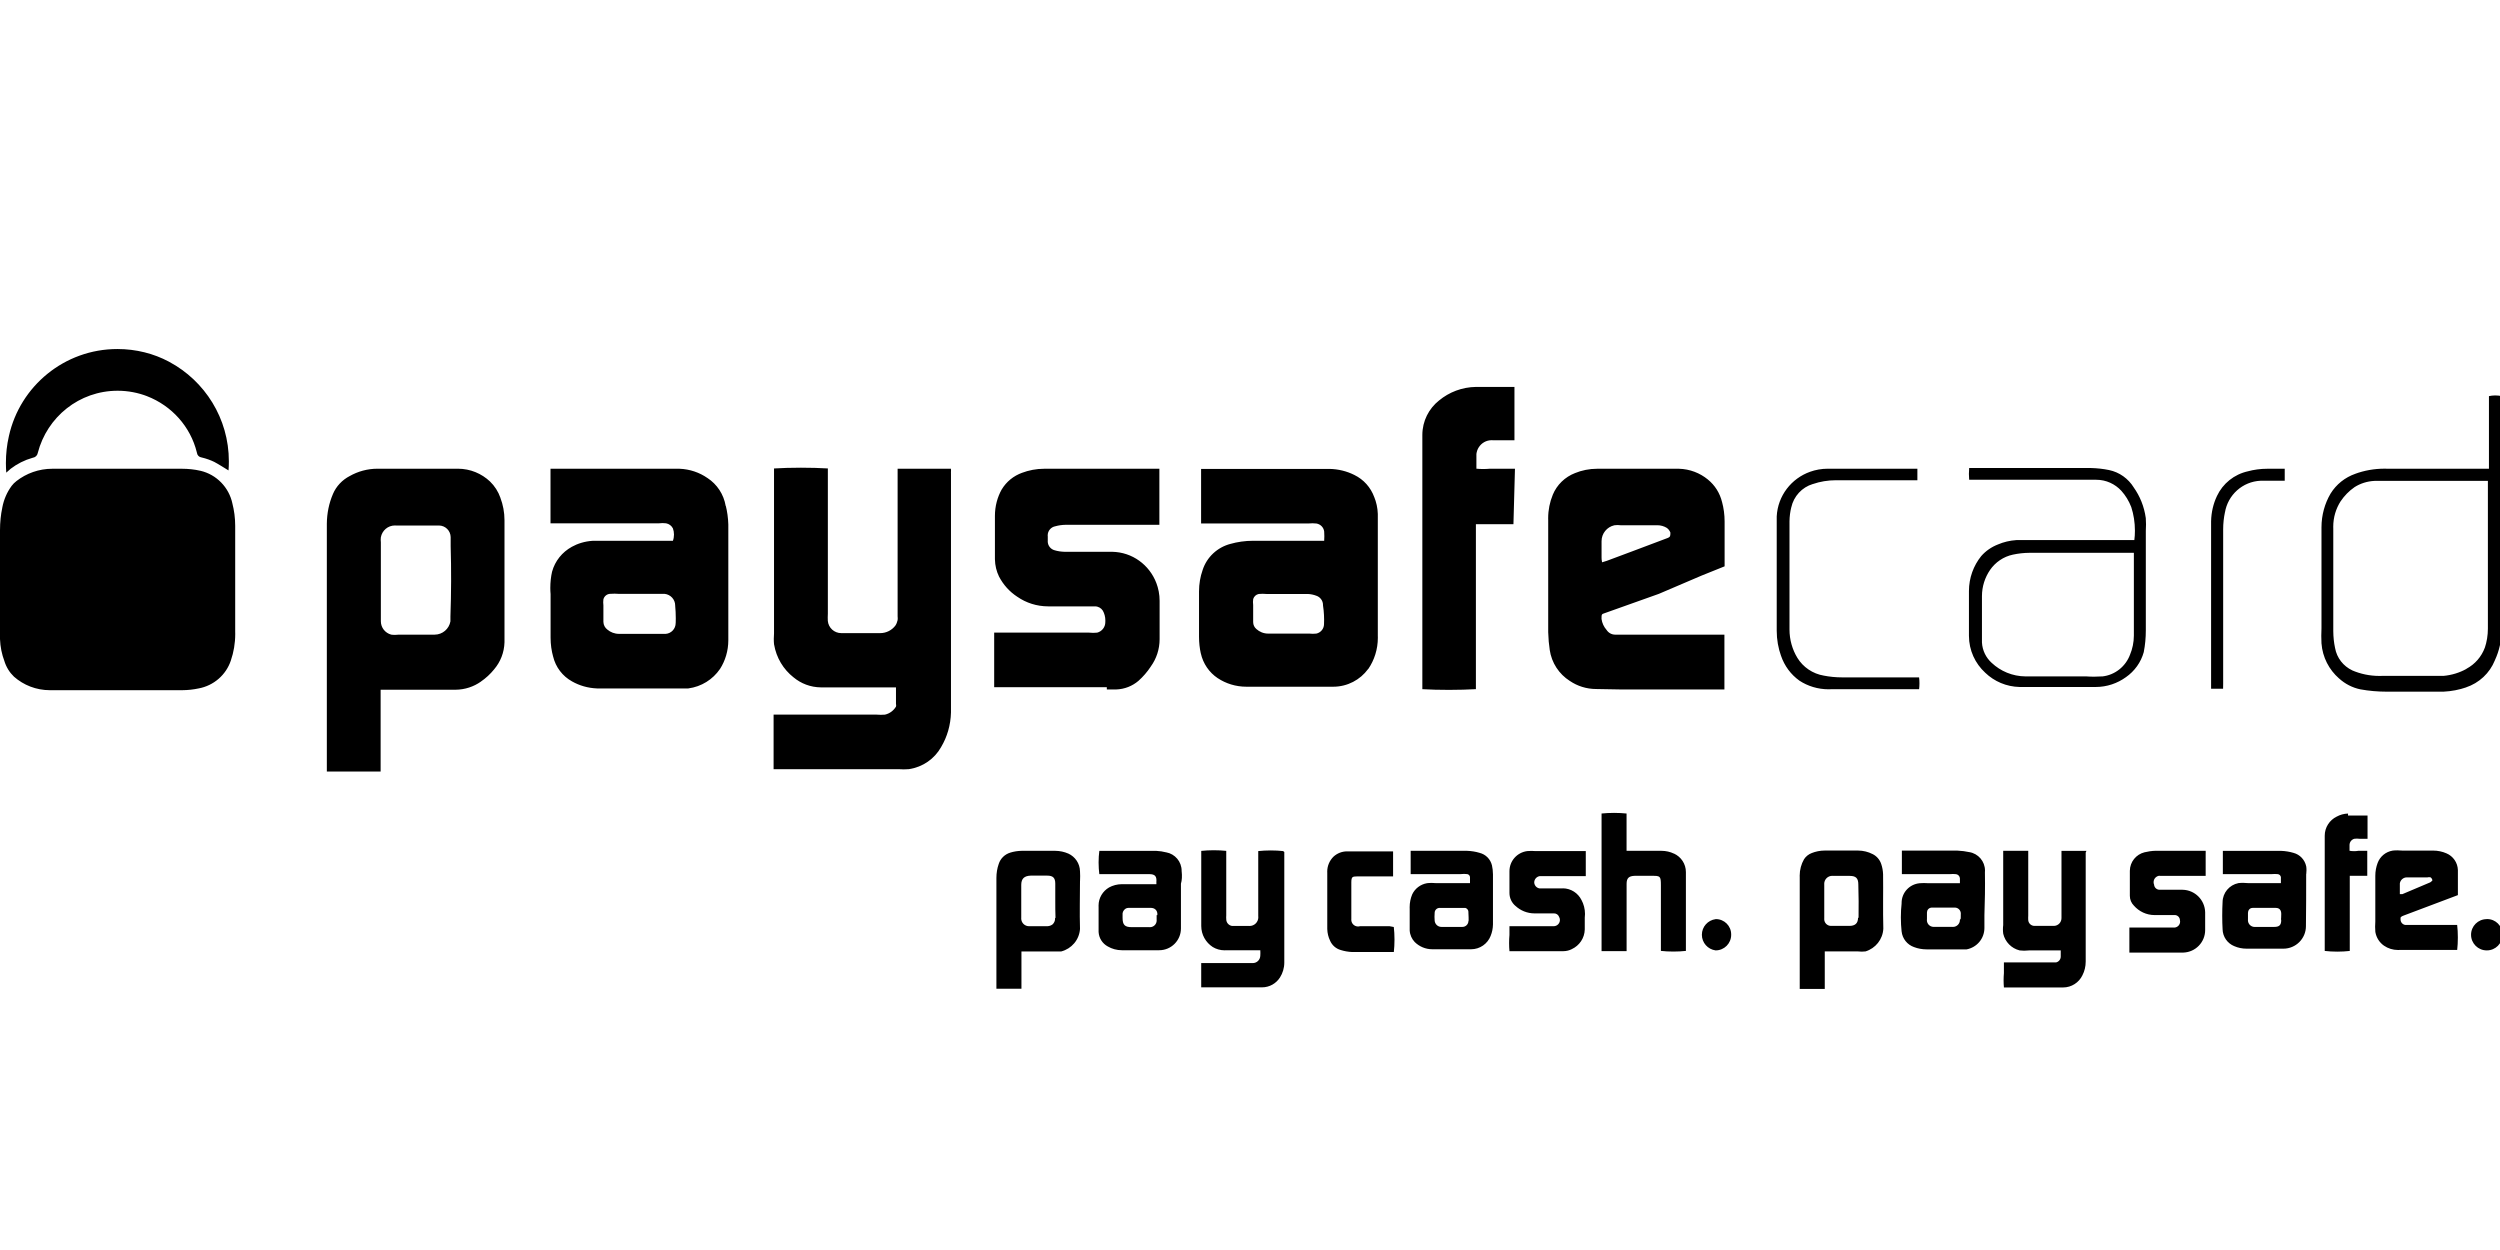 <!-- Generated by IcoMoon.io -->
<svg version="1.1" xmlns="http://www.w3.org/2000/svg" width="64" height="32" viewBox="0 0 64 32">
<path d="M5.951 12.896c-0.088-0.421-0.409-0.748-0.819-0.844l-0.007-0.001c-0.141-0.033-0.303-0.051-0.469-0.051-0.011 0-0.021 0-0.032 0l0.002-0h-3.274c-0.003-0-0.007-0-0.011-0-0.347 0-0.667 0.118-0.921 0.316l0.003-0.002c-0.049 0.037-0.091 0.079-0.127 0.127l-0.001 0.002c-0.115 0.157-0.198 0.345-0.236 0.549l-0.001 0.008c-0.037 0.172-0.058 0.37-0.058 0.572 0 0.010 0 0.021 0 0.031v-0.002c0 0.641 0 1.339 0 2.005 0 0.25 0 0.506 0 0.756 0.008 0.2 0.047 0.388 0.113 0.563l-0.004-0.012c0.048 0.162 0.135 0.301 0.249 0.41l0 0c0.244 0.215 0.567 0.346 0.92 0.346 0.001 0 0.002 0 0.003 0h3.382c0.148-0.001 0.292-0.017 0.43-0.047l-0.014 0.003c0.394-0.071 0.709-0.35 0.831-0.716l0.002-0.008c0.069-0.2 0.11-0.431 0.11-0.672 0-0.018-0-0.037-0.001-0.055l0 0.003q0-1.345 0-2.691c0-0.007 0-0.016 0-0.025 0-0.201-0.026-0.395-0.074-0.581l0.004 0.016zM24.344 12.102c0.001-0.015 0.002-0.033 0.002-0.051s-0.001-0.036-0.002-0.054l0 0.002c-0.186 0-1.281 0-1.365 0v0.122q0 1.832 0 3.658c0.002 0.014 0.003 0.031 0.003 0.048s-0.001 0.034-0.003 0.050l0-0.002c-0.011 0.053-0.031 0.101-0.059 0.142l0.001-0.001c-0.090 0.117-0.23 0.192-0.388 0.192-0.006 0-0.011-0-0.017-0l0.001 0h-0.967c-0.004 0-0.009 0-0.014 0-0.18 0-0.328-0.137-0.344-0.313l-0-0.001c-0.002-0.027-0.002-0.058-0.002-0.090s0.001-0.063 0.003-0.094l-0 0.004q0-1.8 0-3.594c0-0.045 0-0.090 0-0.128-0.206-0.012-0.446-0.019-0.689-0.019s-0.483 0.007-0.722 0.021l0.033-0.002v0.090q0 2.063 0 4.132c-0.004 0.042-0.006 0.091-0.006 0.141s0.002 0.099 0.007 0.147l-0-0.006c0.058 0.345 0.24 0.64 0.497 0.843l0.003 0.002c0.188 0.157 0.432 0.253 0.698 0.256h1.923c0 0.154 0 0.288 0 0.423 0.003 0.011 0.005 0.023 0.005 0.035s-0.002 0.025-0.005 0.036l0-0.001c-0.062 0.102-0.161 0.177-0.279 0.204l-0.003 0.001c-0.033 0.003-0.071 0.004-0.109 0.004s-0.076-0.002-0.114-0.005l0.005 0h-2.633c0 0.141 0 1.32 0 1.397h3.203c0.039 0.003 0.085 0.005 0.131 0.005s0.092-0.002 0.137-0.006l-0.006 0c0.358-0.053 0.656-0.267 0.823-0.564l0.003-0.006c0.151-0.253 0.242-0.557 0.25-0.882l0-0.002q0-2.864 0-5.727c0-0.135 0-0.275 0-0.41zM12.813 12.749c-0.058-0.166-0.15-0.308-0.269-0.423l-0-0c-0.214-0.202-0.504-0.327-0.822-0.327-0.001 0-0.003 0-0.004 0h-2.050c-0 0-0.001 0-0.002 0-0.261 0-0.505 0.069-0.717 0.19l0.007-0.004c-0.196 0.101-0.348 0.263-0.433 0.462l-0.002 0.006c-0.096 0.223-0.152 0.483-0.154 0.755v0.001c0 0.109 0 0.224 0 0.333q0 2.934 0 5.875c0 0.045 0 0.090 0 0.135h1.377v-2.095h1.922c0.24-0.003 0.462-0.079 0.644-0.207l-0.004 0.002c0.133-0.091 0.247-0.197 0.344-0.317l0.002-0.003c0.158-0.186 0.256-0.427 0.263-0.69l0-0.001q0-1.557 0-3.113c0-0.003 0-0.007 0-0.010 0-0.203-0.038-0.398-0.106-0.577l0.004 0.011zM11.531 15.779c0 0.045 0 0.083 0 0.128-0.035 0.194-0.202 0.339-0.404 0.34h-0.916c-0.030 0.004-0.064 0.006-0.099 0.006s-0.069-0.002-0.103-0.007l0.004 0c-0.152-0.041-0.263-0.178-0.263-0.341 0-0.004 0-0.008 0-0.012l-0 0.001c0-0.192 0-0.378 0-0.57s0-0.307 0-0.461q0-0.487 0-0.98c-0.003-0.019-0.004-0.041-0.004-0.064s0.001-0.045 0.004-0.067l-0 0.003c0.031-0.173 0.18-0.303 0.36-0.303 0.013 0 0.026 0.001 0.039 0.002l-0.002-0c0.352 0 0.705 0 1.063 0 0.008-0.001 0.017-0.001 0.026-0.001 0.164 0 0.298 0.132 0.301 0.296v0c0 0.077 0 0.16 0 0.237q0.026 0.884-0.006 1.794zM35.029 17.124c0.153-0.224 0.244-0.501 0.244-0.799 0-0.016-0-0.033-0.001-0.049l0 0.002c0-0.826 0-1.653 0-2.479 0-0.211 0-0.429 0-0.641-0.005-0.156-0.038-0.303-0.093-0.438l0.003 0.009c-0.092-0.253-0.274-0.454-0.507-0.568l-0.006-0.003c-0.187-0.094-0.407-0.151-0.64-0.154h-3.281c0 0.122 0 1.281 0 1.397h2.748c0.031-0.003 0.066-0.005 0.102-0.005s0.072 0.002 0.107 0.006l-0.004-0c0.104 0.017 0.185 0.1 0.198 0.204l0 0.001c0.002 0.035 0.004 0.077 0.004 0.119s-0.001 0.083-0.004 0.124l0-0.006h-1.807c-0.004-0-0.008-0-0.013-0-0.203 0-0.399 0.028-0.585 0.081l0.015-0.004c-0.345 0.087-0.616 0.343-0.722 0.672l-0.002 0.007c-0.057 0.161-0.090 0.347-0.090 0.54 0 0.002 0 0.003 0 0.005v-0c0 0.378 0 0.75 0 1.128-0 0.008-0 0.018-0 0.029 0 0.149 0.016 0.294 0.047 0.433l-0.002-0.013c0.059 0.269 0.216 0.493 0.432 0.638l0.004 0.002c0.206 0.137 0.46 0.218 0.732 0.218 0.004 0 0.008-0 0.012-0h-0.001q1.089 0 2.178 0c0.010 0 0.022 0 0.033 0 0.367 0 0.692-0.178 0.893-0.452l0.002-0.003zM33.895 15.971c0 0.002 0 0.003 0 0.005 0 0.12-0.084 0.22-0.197 0.244l-0.002 0c-0.026 0.003-0.056 0.005-0.087 0.005s-0.061-0.002-0.090-0.005l0.004 0h-1.051c-0.002 0-0.005 0-0.007 0-0.116 0-0.221-0.044-0.301-0.116l0 0c-0.051-0.043-0.083-0.106-0.083-0.178 0-0.003 0-0.006 0-0.009v0c0-0.141 0-0.288 0-0.429-0.003-0.023-0.005-0.050-0.005-0.077s0.002-0.054 0.006-0.080l-0 0.003c0.020-0.065 0.074-0.114 0.14-0.128l0.001-0c0.030-0.003 0.064-0.005 0.099-0.005s0.070 0.002 0.104 0.005l-0.004-0h1.063c0.077 0.004 0.149 0.020 0.216 0.046l-0.005-0.002c0.101 0.033 0.173 0.127 0.173 0.238 0 0.004-0 0.008-0 0.013l0-0.001c0.026 0.16 0.032 0.34 0.026 0.468zM18.578 12.954c-0.051-0.302-0.223-0.556-0.464-0.715l-0.004-0.002c-0.201-0.14-0.448-0.227-0.715-0.237l-0.003-0h-3.299c0 0.16 0 1.313 0 1.397h2.774c0.028-0.004 0.060-0.006 0.093-0.006s0.065 0.002 0.097 0.006l-0.004-0c0.076 0.014 0.138 0.062 0.172 0.127l0.001 0.001c0.018 0.048 0.028 0.103 0.028 0.16s-0.010 0.113-0.029 0.163l0.001-0.003h-1.448c-0.205 0-0.404 0-0.609 0-0.197 0.013-0.378 0.068-0.538 0.157l0.007-0.003c-0.247 0.136-0.429 0.362-0.504 0.633l-0.002 0.007c-0.028 0.124-0.044 0.265-0.044 0.411 0 0.054 0.002 0.107 0.007 0.159l-0-0.007c0 0.365 0 0.737 0 1.102-0 0.006-0 0.013-0 0.020 0 0.171 0.023 0.336 0.067 0.493l-0.003-0.013c0.066 0.278 0.244 0.506 0.482 0.638l0.005 0.003c0.185 0.105 0.404 0.17 0.638 0.179l0.003 0h2.332c0.34-0.045 0.629-0.231 0.811-0.496l0.003-0.004c0.133-0.208 0.212-0.462 0.212-0.734 0-0.008-0-0.016-0-0.024v0.001c0-0.98 0-1.96 0-2.94-0.005-0.17-0.028-0.333-0.067-0.489l0.003 0.015zM17.297 15.945c0 0.002 0 0.005 0 0.007 0 0.145-0.113 0.265-0.255 0.275l-0.001 0h-1.172c-0.006 0-0.013 0-0.020 0-0.115 0-0.22-0.041-0.301-0.11l0.001 0.001c-0.061-0.046-0.1-0.117-0.102-0.198v-0c0-0.141 0-0.282 0-0.423-0.003-0.023-0.005-0.050-0.005-0.077s0.002-0.054 0.005-0.080l-0 0.003c0.021-0.082 0.094-0.141 0.18-0.141 0.002 0 0.004 0 0.006 0h-0c0.031-0.003 0.066-0.004 0.102-0.004s0.072 0.002 0.107 0.005l-0.005-0h1.179c0.152 0.017 0.269 0.144 0.269 0.299 0 0.003-0 0.006-0 0.008v-0c0.009 0.095 0.015 0.206 0.015 0.318 0 0.041-0.001 0.082-0.002 0.123l0-0.006zM41.48 17.65h2.665v-1.403h-2.787c-0.003 0-0.006 0-0.009 0-0.093 0-0.174-0.048-0.221-0.121l-0.001-0.001c-0.067-0.076-0.113-0.173-0.128-0.279l-0-0.003c0-0.115 0-0.122 0.083-0.147l1.384-0.493 1.095-0.468 0.589-0.237v-0.115c0-0.333 0-0.641 0-1.006 0-0.008 0-0.017 0-0.026 0-0.175-0.023-0.345-0.067-0.506l0.003 0.013c-0.057-0.237-0.186-0.437-0.363-0.581l-0.002-0.002c-0.201-0.165-0.46-0.268-0.742-0.275l-0.002-0h-2.088c-0.203 0-0.397 0.040-0.574 0.113l0.010-0.004c-0.264 0.102-0.469 0.303-0.574 0.557l-0.002 0.007c-0.073 0.176-0.116 0.38-0.116 0.595 0 0.016 0 0.032 0.001 0.048l-0-0.002c0 0.955 0 1.922 0 2.87 0.004 0.162 0.018 0.317 0.041 0.469l-0.003-0.020c0.049 0.339 0.242 0.625 0.514 0.798l0.005 0.003c0.189 0.128 0.422 0.205 0.673 0.205h0zM41 14.267c0-0.135 0-0.269 0-0.397-0-0.005-0-0.010-0-0.016 0-0.198 0.139-0.364 0.324-0.406l0.003-0.001c0.025-0.004 0.054-0.006 0.083-0.006s0.058 0.002 0.086 0.006l-0.003-0h0.903c0.009-0.001 0.020-0.001 0.031-0.001 0.088 0 0.17 0.024 0.24 0.066l-0.002-0.001c0.044 0.029 0.077 0.071 0.096 0.12l0.001 0.002c0 0.077 0 0.109-0.058 0.135l-0.884 0.333-0.685 0.256-0.122 0.038c-0.013-0.064-0.013-0.096-0.013-0.128zM28.335 17.65h0.243c0.216-0.008 0.412-0.089 0.565-0.219l-0.001 0.001c0.121-0.108 0.227-0.23 0.316-0.365l0.004-0.007c0.14-0.194 0.224-0.436 0.224-0.698 0-0.007-0-0.014-0-0.020v0.001c0-0.32 0-0.641 0-0.955 0-0.002 0-0.004 0-0.007 0-0.163-0.031-0.32-0.086-0.463l0.003 0.009c-0.177-0.466-0.616-0.793-1.133-0.801h-0.001c-0.404 0-0.807 0-1.211 0-0.092-0.002-0.18-0.015-0.263-0.040l0.007 0.002c-0.104-0.026-0.18-0.119-0.18-0.23 0-0.007 0-0.014 0.001-0.021l-0 0.001c0-0.032 0-0.070 0-0.102-0.001-0.009-0.002-0.019-0.002-0.030 0-0.116 0.083-0.212 0.193-0.233l0.001-0c0.080-0.023 0.173-0.037 0.268-0.038h2.397v-1.435h-2.934c-0.003-0-0.007-0-0.012-0-0.203 0-0.397 0.038-0.576 0.106l0.011-0.004c-0.224 0.080-0.406 0.231-0.523 0.425l-0.003 0.004c-0.109 0.195-0.173 0.427-0.173 0.675 0 0.006 0 0.012 0 0.018v-0.001c0 0.365 0 0.73 0 1.095 0.003 0.159 0.040 0.308 0.105 0.442l-0.003-0.006c0.112 0.217 0.273 0.394 0.469 0.522l0.005 0.003c0.221 0.153 0.494 0.244 0.788 0.244 0.009 0 0.018-0 0.027-0l-0.001 0h1.16c0.004-0 0.008-0 0.012-0 0.083 0 0.157 0.043 0.199 0.108l0.001 0.001c0.041 0.073 0.065 0.16 0.065 0.252 0 0.013-0 0.025-0.001 0.038l0-0.002c0 0.002 0 0.005 0 0.008 0 0.129-0.089 0.238-0.21 0.268l-0.002 0c-0.031 0.003-0.066 0.005-0.102 0.005s-0.072-0.002-0.107-0.006l0.004 0h-2.428v1.397h2.883zM38.783 11.999h-0.641c-0.052 0.005-0.112 0.008-0.173 0.008s-0.121-0.003-0.181-0.009l0.008 0.001c0-0.128 0-0.256 0-0.378 0.008-0.062 0.028-0.119 0.059-0.168l-0.001 0.002c0.070-0.113 0.193-0.186 0.333-0.186 0.007 0 0.014 0 0.020 0.001l-0.001-0h0.564v-1.365h-0.98c-0.362 0.004-0.692 0.134-0.951 0.348l0.002-0.002c-0.262 0.208-0.429 0.527-0.429 0.885 0 0.004 0 0.008 0 0.012v-0.001c0 2.133 0 4.26 0 6.406 0 0 0 0.064 0 0.090 0.205 0.012 0.444 0.018 0.685 0.018s0.481-0.007 0.719-0.020l-0.033 0.001v-3.293q0-0.404 0-0.807c0-0.038 0-0.070 0-0.122h0.641c0.109 0 0.211 0 0.32 0zM0.275 11.999c0.162-0.124 0.352-0.221 0.558-0.279l0.012-0.003c0.063-0.010 0.111-0.059 0.122-0.121l0-0.001c0.238-0.922 1.063-1.592 2.044-1.592 0.269 0 0.527 0.051 0.764 0.143l-0.014-0.005c0.638 0.247 1.115 0.781 1.278 1.44l0.003 0.014c0.008 0.060 0.055 0.107 0.115 0.115l0.001 0c0.124 0.029 0.233 0.069 0.336 0.119l-0.009-0.004c0.122 0.064 0.237 0.141 0.365 0.218 0.006-0.069 0.009-0.15 0.009-0.232 0-1.102-0.617-2.060-1.525-2.547l-0.015-0.008c-0.381-0.203-0.833-0.321-1.313-0.321-1.358 0-2.494 0.952-2.777 2.224l-0.004 0.019c-0.047 0.203-0.074 0.437-0.074 0.676 0 0.087 0.004 0.172 0.010 0.257l-0.001-0.011zM63.87 16.9c0.109-0.234 0.173-0.508 0.173-0.797 0-0.010-0-0.020-0-0.031l0 0.002q0-2.921 0-5.843s0-0.058 0-0.090c-0.049-0.011-0.105-0.018-0.163-0.018s-0.114 0.007-0.168 0.019l0.005-0.001v1.858h-2.614c-0.018-0.001-0.038-0.001-0.059-0.001-0.266 0-0.521 0.047-0.757 0.134l0.015-0.005c-0.272 0.094-0.494 0.274-0.638 0.507l-0.003 0.005c-0.145 0.247-0.231 0.544-0.231 0.861 0 0.008 0 0.016 0 0.024v-0.001c0 0.846 0 1.698 0 2.562-0.003 0.057-0.005 0.125-0.005 0.192s0.002 0.135 0.005 0.202l-0-0.009c0.027 0.359 0.195 0.675 0.447 0.896l0.002 0.001c0.151 0.138 0.34 0.238 0.55 0.281l0.008 0.001c0.201 0.037 0.432 0.058 0.668 0.058 0.011 0 0.021-0 0.032-0h-0.002c0.474 0 0.948 0 1.416 0 0.209-0.010 0.406-0.049 0.591-0.113l-0.015 0.004c0.341-0.113 0.609-0.367 0.74-0.69l0.003-0.008zM63.14 17.124c-0.172 0.096-0.375 0.16-0.59 0.179l-0.006 0h-0.41c-0.391 0-0.775 0-1.166 0-0.016 0.001-0.035 0.001-0.054 0.001-0.251 0-0.49-0.052-0.706-0.146l0.011 0.004c-0.23-0.108-0.396-0.319-0.441-0.572l-0.001-0.005c-0.028-0.129-0.044-0.277-0.045-0.429v-0.001q0-1.313 0-2.627c-0.001-0.013-0.001-0.029-0.001-0.044 0-0.24 0.069-0.464 0.19-0.653l-0.003 0.005c0.097-0.145 0.216-0.266 0.354-0.362l0.004-0.003c0.146-0.093 0.321-0.151 0.51-0.16l0.002-0c0.186 0 0.372 0 0.557 0h2.345v0.128q0 1.826 0 3.645c0 0.002 0 0.005 0 0.008 0 0.173-0.028 0.34-0.080 0.496l0.003-0.011c-0.087 0.237-0.255 0.427-0.469 0.542l-0.005 0.003zM54.882 16.682c0.033-0.164 0.051-0.353 0.051-0.546 0-0.008-0-0.017-0-0.025v0.001c0-0.839 0-1.678 0-2.524 0.003-0.049 0.005-0.106 0.005-0.163s-0.002-0.114-0.006-0.171l0 0.008c-0.041-0.296-0.15-0.561-0.311-0.787l0.004 0.005c-0.141-0.228-0.368-0.392-0.634-0.447l-0.006-0.001c-0.139-0.029-0.3-0.047-0.464-0.051l-0.003-0h-3.107c-0.004 0.045-0.007 0.098-0.007 0.151s0.003 0.105 0.007 0.157l-0.001-0.007h2.172c0.359 0 0.724 0 1.083 0 0.253 0 0.481 0.109 0.64 0.281l0.001 0.001c0.107 0.119 0.194 0.26 0.253 0.414l0.003 0.009c0.058 0.179 0.092 0.384 0.092 0.598 0 0.085-0.005 0.169-0.016 0.251l0.001-0.010h-3.017c-0.171 0.011-0.33 0.050-0.477 0.113l0.010-0.004c-0.173 0.066-0.32 0.169-0.435 0.3l-0.001 0.001c-0.196 0.243-0.314 0.556-0.314 0.896 0 0 0 0.001 0 0.001v-0c0 0.378 0 0.756 0 1.134-0 0.003-0 0.006-0 0.009 0 0.374 0.16 0.71 0.416 0.945l0.001 0.001c0.23 0.221 0.54 0.358 0.883 0.365l0.001 0c0.641 0 1.281 0 1.922 0 0.006 0 0.013 0 0.019 0 0.291 0 0.56-0.094 0.779-0.253l-0.004 0.003c0.223-0.155 0.386-0.381 0.459-0.645l0.002-0.008zM53.813 17.316c-0.061 0.004-0.133 0.007-0.205 0.007s-0.144-0.003-0.215-0.008l0.010 0.001h-1.55c-0.335-0.003-0.639-0.134-0.866-0.347l0.001 0.001c-0.145-0.131-0.239-0.316-0.25-0.523l-0-0.002c0-0.147 0-0.295 0-0.442 0-0.243 0-0.493 0-0.737 0-0.001 0-0.003 0-0.004 0-0.249 0.077-0.481 0.208-0.672l-0.003 0.004c0.138-0.201 0.347-0.345 0.59-0.396l0.006-0.001c0.125-0.027 0.268-0.044 0.416-0.045h2.672c0 0.051 0 0.083 0 0.122q0 0.999 0 1.999c-0.001 0.173-0.036 0.338-0.099 0.489l0.003-0.008c-0.112 0.306-0.385 0.527-0.714 0.563l-0.004 0zM53.415 21.782h-0.641v0.122c0 0.532 0 1.063 0 1.595 0 0.002 0 0.004 0 0.006 0 0.107-0.085 0.195-0.192 0.198h-0.494c-0.002 0-0.004 0-0.006 0-0.088 0-0.16-0.072-0.16-0.16 0-0 0-0 0-0v0c-0.001-0.015-0.001-0.033-0.001-0.051s0.001-0.036 0.002-0.054l-0 0.002q0-0.775 0-1.544v-0.115h-0.641v0.128c0 0.589 0 1.185 0 1.775-0.005 0.033-0.007 0.070-0.007 0.109s0.003 0.076 0.008 0.113l-0.001-0.004c0.049 0.212 0.212 0.377 0.419 0.428l0.004 0.001c0.035 0.004 0.075 0.007 0.115 0.007s0.081-0.003 0.12-0.007l-0.005 0h0.82c0 0.058 0 0.102 0 0.154 0 0.001 0 0.002 0 0.003 0 0.074-0.052 0.135-0.121 0.15l-0.001 0h-1.333c0 0.032 0 0.077 0 0.128v0.070s0 0.051 0 0.077c-0.005 0.055-0.008 0.118-0.008 0.183s0.003 0.128 0.009 0.191l-0.001-0.008c0.506 0 1.012 0 1.512 0 0.001 0 0.002 0 0.002 0 0.218 0 0.407-0.127 0.496-0.311l0.001-0.003c0.053-0.102 0.083-0.222 0.083-0.35 0-0.001 0-0.002 0-0.003v0q0-1.39 0-2.787c0.005-0.010 0.012-0.025 0.018-0.040l0.002-0.005zM32.851 21.788c-0.096-0.011-0.207-0.017-0.32-0.017s-0.224 0.006-0.334 0.018l0.014-0.001c0 0.038 0 0.077 0 0.109 0 0.519 0 1.038 0 1.557 0.001 0.008 0.002 0.017 0.002 0.027 0 0.124-0.1 0.224-0.224 0.224-0.007 0-0.015-0-0.022-0.001l0.001 0h-0.429c-0.084-0.013-0.147-0.085-0.147-0.171 0-0.001 0-0.001 0-0.002v0c-0.001-0.014-0.002-0.031-0.002-0.048s0.001-0.034 0.002-0.050l-0 0.002q0-0.775 0-1.544v-0.109c-0.096-0.010-0.207-0.016-0.32-0.016s-0.224 0.006-0.334 0.018l0.014-0.001c0 0.641 0 1.281 0 1.922 0 0.225 0.117 0.423 0.292 0.537l0.003 0.002c0.087 0.053 0.191 0.084 0.303 0.084 0.010 0 0.021-0 0.031-0.001l-0.001 0h0.884c0.002 0.022 0.002 0.048 0.002 0.074s-0.001 0.052-0.003 0.077l0-0.003c-0.007 0.101-0.090 0.18-0.192 0.18-0.002 0-0.005-0-0.007-0h-1.313s0 0.051 0 0.070c0 0.179 0 0.365 0 0.551h0.038c0.506 0 1.012 0 1.512 0 0.002 0 0.004 0 0.006 0 0.194 0 0.364-0.101 0.461-0.254l0.001-0.002c0.068-0.107 0.109-0.238 0.109-0.378 0-0.004-0-0.009-0-0.013v0.001q0-1.409 0-2.819c-0.007-0.006-0.015-0.012-0.024-0.018l-0.002-0.001zM48.207 22.384c-0.003-0.093-0.019-0.18-0.047-0.263l0.002 0.006c-0.036-0.116-0.117-0.21-0.222-0.262l-0.003-0.001c-0.108-0.056-0.236-0.089-0.371-0.090h-0.846c-0.002 0-0.004-0-0.005-0-0.12 0-0.235 0.024-0.34 0.066l0.006-0.002c-0.083 0.031-0.152 0.087-0.198 0.159l-0.001 0.002c-0.069 0.12-0.11 0.265-0.11 0.418 0 0.013 0 0.026 0.001 0.038l-0-0.002q0 1.384 0 2.768s0 0.058 0 0.096h0.641v-0.961h0.846c0.030 0.004 0.064 0.006 0.099 0.006s0.069-0.002 0.103-0.006l-0.004 0c0.256-0.079 0.441-0.308 0.455-0.581l0-0.001c-0.013-0.48 0-0.935-0.006-1.39zM47.566 23.492c0 0.147-0.077 0.211-0.224 0.211h-0.474c-0.093-0.003-0.168-0.079-0.168-0.173 0-0.007 0-0.014 0.001-0.020l-0 0.001c0-0.147 0-0.301 0-0.448v0c0-0.141 0-0.282 0-0.416-0.001-0.006-0.001-0.014-0.001-0.021 0-0.113 0.092-0.205 0.205-0.205 0.009 0 0.019 0.001 0.028 0.002l-0.001-0h0.423c0.154 0 0.218 0.058 0.218 0.218q0.013 0.429 0.006 0.858zM27.649 22.55c0.002-0.036 0.003-0.079 0.003-0.122s-0.001-0.085-0.004-0.128l0 0.006c-0.003-0.202-0.125-0.375-0.298-0.454l-0.003-0.001c-0.098-0.043-0.212-0.069-0.333-0.070h-0.859c-0.104 0.002-0.202 0.018-0.296 0.047l0.008-0.002c-0.144 0.042-0.256 0.152-0.3 0.292l-0.001 0.003c-0.037 0.105-0.058 0.227-0.058 0.353 0 0.002 0 0.004 0 0.006v-0q0 1.358 0 2.723c0 0.032 0 0.070 0 0.109h0.641v-0.955h1.019c0.265-0.069 0.461-0.298 0.48-0.575l0-0.002c-0.013-0.423 0-0.826 0-1.23zM27.009 23.498c0.001 0.006 0.001 0.013 0.001 0.020 0 0.058-0.025 0.11-0.065 0.147l-0 0c-0.034 0.025-0.076 0.042-0.121 0.045l-0.001 0h-0.461c-0.006 0.001-0.013 0.001-0.020 0.001-0.11 0-0.199-0.089-0.199-0.199 0-0.007 0-0.014 0.001-0.021l-0 0.001q0-0.423 0-0.839c0-0.16 0.077-0.231 0.243-0.237h0.423c0.147 0 0.205 0.058 0.205 0.205s0 0.295 0 0.442 0 0.288 0.006 0.436zM38.194 22.153c-0.038-0.159-0.161-0.282-0.317-0.32l-0.003-0.001c-0.095-0.029-0.205-0.047-0.318-0.051l-0.002-0h-1.441v0.596h1.281c0.026-0.003 0.056-0.005 0.087-0.005s0.061 0.002 0.090 0.006l-0.004-0c0.037 0.009 0.065 0.042 0.065 0.081 0 0.003-0 0.006-0 0.009l0-0c0 0.045 0 0.090 0 0.141h-0.852c-0.037-0.004-0.081-0.006-0.125-0.006s-0.087 0.002-0.13 0.007l0.005-0c-0.169 0.030-0.307 0.138-0.377 0.285l-0.001 0.003c-0.041 0.097-0.065 0.21-0.065 0.329 0 0.013 0 0.026 0.001 0.038l-0-0.002c0 0.186 0 0.372 0 0.557 0.007 0.115 0.055 0.218 0.128 0.295l-0-0c0.116 0.115 0.275 0.186 0.451 0.186 0.004 0 0.007-0 0.011-0h-0.001c0.32 0 0.641 0 0.967 0 0.005 0 0.010 0 0.016 0 0.228 0 0.423-0.142 0.501-0.343l0.001-0.004c0.035-0.085 0.056-0.184 0.058-0.288v-0.001c0-0.436 0-0.871 0-1.281-0.001-0.082-0.010-0.162-0.027-0.238l0.001 0.007zM37.592 23.575c0 0.085-0.069 0.154-0.154 0.154h-0.538c-0 0-0 0-0 0-0.093 0-0.169-0.074-0.173-0.166v-0c-0.003-0.028-0.004-0.060-0.004-0.093s0.002-0.065 0.004-0.097l-0 0.004c-0-0.002-0-0.005-0-0.007 0-0.071 0.057-0.128 0.128-0.128 0.005 0 0.009 0 0.014 0.001l-0.001-0h0.647c0.045 0.014 0.077 0.055 0.077 0.104 0 0.004-0 0.008-0.001 0.012l0-0c0.006 0.083 0.006 0.173 0.006 0.211zM59.040 22.377c0.004-0.030 0.006-0.064 0.006-0.099s-0.002-0.069-0.007-0.103l0 0.004c-0.035-0.169-0.161-0.302-0.324-0.345l-0.003-0.001c-0.095-0.028-0.204-0.047-0.318-0.051l-0.003-0h-1.486v0.596h1.243c0.025-0.002 0.054-0.004 0.083-0.004s0.058 0.001 0.087 0.004l-0.004-0c0.040 0.006 0.071 0.037 0.077 0.076l0 0c0 0.045 0 0.096 0 0.154h-0.839c-0.037-0.004-0.081-0.007-0.125-0.007s-0.087 0.002-0.13 0.007l0.005-0c-0.23 0.046-0.402 0.246-0.404 0.487v0c-0.006 0.103-0.009 0.224-0.009 0.346s0.003 0.243 0.010 0.363l-0.001-0.017c0.004 0.197 0.126 0.364 0.298 0.434l0.003 0.001c0.093 0.041 0.2 0.064 0.314 0.064 0 0 0 0 0 0h0.935c0.002 0 0.004 0 0.007 0 0.318 0 0.577-0.258 0.577-0.577 0-0.005-0-0.009-0-0.014v0.001c0.006-0.397 0.006-0.858 0.006-1.32zM58.399 23.556c0 0.128-0.051 0.173-0.179 0.173h-0.48c-0.006 0.001-0.013 0.001-0.020 0.001-0.096 0-0.173-0.077-0.173-0.173 0-0.007 0-0.014 0.001-0.021l-0 0.001c0-0.058 0-0.109 0-0.167s0.038-0.128 0.122-0.128h0.589c0.096 0 0.141 0.058 0.141 0.154s-0.006 0.135-0.006 0.135zM42.851 21.852c-0.093-0.045-0.203-0.071-0.319-0.071-0.005 0-0.010 0-0.015 0h-0.877v-0.955c-0.096-0.010-0.208-0.016-0.32-0.016s-0.224 0.006-0.334 0.017l0.014-0.001v3.523h0.641v-0.115q0-0.807 0-1.608c0-0.147 0.058-0.199 0.205-0.205h0.436c0.218 0 0.237 0 0.237 0.243q0 0.782 0 1.57v0.109c0.096 0.011 0.207 0.017 0.32 0.017s0.224-0.006 0.334-0.018l-0.014 0.001s0-0.032 0-0.051c0-0.641 0-1.281 0-1.954 0-0.004 0-0.008 0-0.013 0-0.21-0.125-0.391-0.304-0.473l-0.003-0.001zM50.814 22.326c0.001-0.011 0.002-0.025 0.002-0.038 0-0.239-0.174-0.437-0.402-0.474l-0.003-0c-0.088-0.020-0.191-0.033-0.297-0.038l-0.004-0h-1.422v0.602h1.224c0.025-0.003 0.054-0.004 0.083-0.004s0.058 0.002 0.087 0.005l-0.004-0c0.053 0.009 0.094 0.054 0.096 0.109v0c0 0.038 0 0.077 0 0.122h-0.814c-0.033-0.003-0.071-0.004-0.109-0.004s-0.076 0.002-0.114 0.005l0.005-0c-0.26 0.024-0.461 0.24-0.461 0.504 0 0.005 0 0.010 0 0.016l-0-0.001c-0.012 0.107-0.019 0.23-0.019 0.356s0.007 0.249 0.020 0.371l-0.001-0.015c0.019 0.189 0.146 0.343 0.317 0.403l0.003 0.001c0.096 0.037 0.206 0.058 0.322 0.058 0.002 0 0.003 0 0.005 0h1.018c0.26-0.050 0.453-0.274 0.455-0.544v-0c0-0.109 0-0.224 0-0.333 0.013-0.346 0.019-0.718 0.013-1.095zM50.174 23.543c0 0.002 0 0.005 0 0.007 0 0.099-0.080 0.179-0.179 0.179-0.007 0-0.014-0-0.020-0.001l0.001 0h-0.48c-0.094-0.003-0.168-0.079-0.168-0.173 0-0.009 0.001-0.018 0.002-0.027l-0 0.001c0-0.058 0-0.109 0-0.167s0.038-0.122 0.122-0.128h0.583c0.002-0 0.005-0 0.008-0 0.085 0 0.154 0.069 0.154 0.154 0 0.007-0 0.014-0.001 0.020l0-0.001c0 0.051 0 0.122-0.006 0.122zM30.25 22.307c0-0.004 0-0.009 0-0.014 0-0.236-0.17-0.432-0.394-0.473l-0.003-0c-0.075-0.020-0.163-0.033-0.253-0.038l-0.003-0h-1.454c-0.012 0.089-0.019 0.193-0.019 0.298s0.007 0.208 0.020 0.31l-0.001-0.012h1.281c0.147 0 0.192 0.058 0.179 0.205 0 0.008 0.001 0.017 0.001 0.026s-0 0.018-0.001 0.027l0-0.001h-0.871c-0.003-0-0.007-0-0.010-0-0.121 0-0.234 0.031-0.333 0.085l0.004-0.002c-0.163 0.095-0.27 0.268-0.27 0.467 0 0.012 0 0.023 0.001 0.035l-0-0.002c0 0.218 0 0.442 0 0.641 0.009 0.161 0.102 0.298 0.235 0.37l0.002 0.001c0.103 0.060 0.227 0.096 0.359 0.096h0c0.32 0 0.641 0 0.955 0 0 0 0 0 0 0 0.308 0 0.557-0.25 0.557-0.557 0-0.007-0-0.013-0-0.020l0 0.001c0-0.378 0-0.75 0-1.128 0.026-0.083 0.032-0.199 0.019-0.314zM29.61 23.428c0 0.038 0 0.077 0 0.115 0.001 0.006 0.001 0.013 0.001 0.020 0 0.096-0.077 0.173-0.173 0.173-0.005 0-0.010-0-0.015-0.001l0.001 0h-0.455c-0.173 0-0.231-0.058-0.231-0.237 0-0.038 0-0.077 0-0.115s0.051-0.141 0.147-0.141h0.583c0.083 0 0.173 0.058 0.16 0.186zM61.545 23.434l1.377-0.519c0-0.218 0-0.429 0-0.641-0.006-0.193-0.124-0.357-0.292-0.428l-0.003-0.001c-0.101-0.045-0.218-0.070-0.342-0.070-0.001 0-0.003 0-0.004 0h-0.781c-0.037-0.004-0.081-0.006-0.125-0.006s-0.087 0.002-0.13 0.007l0.005-0c-0.179 0.030-0.323 0.153-0.383 0.317l-0.001 0.003c-0.036 0.096-0.058 0.206-0.058 0.322 0 0.002 0 0.003 0 0.005v-0c0 0.391 0 0.775 0 1.166-0.004 0.040-0.005 0.087-0.005 0.135s0.002 0.094 0.006 0.141l-0-0.006c0.025 0.147 0.107 0.271 0.222 0.351l0.002 0.001c0.1 0.069 0.224 0.109 0.358 0.109 0.009 0 0.018-0 0.028-0.001l-0.001 0h1.486c0.011-0.096 0.017-0.207 0.017-0.32s-0.006-0.224-0.019-0.334l0.001 0.013h-1.333c-0.066-0.012-0.116-0.070-0.116-0.139 0-0.003 0-0.006 0-0.009l-0 0c-0.006-0.051 0.006-0.064 0.090-0.096zM61.436 22.89c0-0.102 0-0.192 0-0.275 0.013-0.087 0.088-0.154 0.178-0.154 0.001 0 0.001 0 0.002 0h0.525c0.012-0.004 0.027-0.006 0.042-0.006s0.029 0.002 0.043 0.006l-0.001-0c0.024 0.019 0.040 0.046 0.045 0.076l0 0.001s-0.032 0.038-0.058 0.051l-0.711 0.301zM40.007 22.743h-0.596c-0.075-0.012-0.132-0.076-0.135-0.154v-0c0.002-0.081 0.062-0.148 0.14-0.16l0.001-0h1.179v-0.641h-1.281c-0.033-0.003-0.071-0.005-0.109-0.005s-0.076 0.002-0.114 0.005l0.005-0c-0.258 0.033-0.455 0.251-0.455 0.515 0 0.006 0 0.012 0 0.018l-0-0.001c0 0.179 0 0.359 0 0.538 0 0 0 0.001 0 0.001 0 0.133 0.059 0.252 0.153 0.332l0.001 0c0.128 0.119 0.3 0.192 0.489 0.192 0.006 0 0.012-0 0.018-0l-0.001 0h0.474c0.003-0 0.006-0 0.010-0 0.056 0 0.104 0.034 0.124 0.083l0 0.001c0.015 0.024 0.024 0.053 0.024 0.084 0 0.088-0.072 0.16-0.16 0.16-0.006 0-0.012-0-0.018-0.001l0.001 0h-1.115c0 0.032 0 0.077 0 0.128v0.096c-0.006 0.062-0.009 0.135-0.009 0.208s0.003 0.146 0.010 0.217l-0.001-0.009h1.384c0.077-0.001 0.15-0.020 0.214-0.053l-0.003 0.001c0.195-0.090 0.328-0.282 0.333-0.505v-0.001c0-0.102 0-0.205 0-0.301 0.004-0.028 0.006-0.060 0.006-0.093 0-0.13-0.033-0.253-0.091-0.36l0.002 0.004c-0.089-0.179-0.271-0.3-0.48-0.301h-0zM55.286 22.422h1.179c0-0.070 0-0.135 0-0.199s0-0.237 0-0.359c0.001-0.012 0.001-0.027 0.001-0.042s-0-0.029-0.001-0.044l0 0.002h-1.281c-0.101 0.003-0.198 0.017-0.291 0.040l0.009-0.002c-0.217 0.053-0.375 0.245-0.378 0.474v0c0 0.205 0 0.404 0 0.641 0 0.097 0.039 0.186 0.103 0.25l-0-0c0.13 0.149 0.32 0.243 0.533 0.243 0.002 0 0.004 0 0.006-0h0.493c0.004-0 0.008-0.001 0.013-0.001 0.072 0 0.131 0.057 0.134 0.128v0c0.003 0.012 0.005 0.025 0.005 0.039 0 0.085-0.069 0.154-0.154 0.154-0.006 0-0.013-0-0.019-0.001l0.001 0h-1.127v0.641h0.038c0.448 0 0.897 0 1.345 0 0.31-0.011 0.557-0.265 0.557-0.576 0-0.005-0-0.009-0-0.014v0.001c0-0.147 0-0.295 0-0.442-0.007-0.316-0.261-0.57-0.576-0.577h-0.001c-0.141 0-0.288 0-0.429 0h-0.16c-0 0-0 0-0.001 0-0.073 0-0.134-0.056-0.14-0.128l-0-0.001c-0.008-0.019-0.013-0.041-0.013-0.065 0-0.088 0.068-0.159 0.153-0.166l0.001-0zM46.9 17.643c0.718 0 1.435 0 2.152 0h0.077c0.006-0.045 0.009-0.097 0.009-0.151s-0.003-0.105-0.010-0.157l0.001 0.006h-1.967c-0 0-0 0-0 0-0.165 0-0.327-0.016-0.483-0.047l0.016 0.003c-0.292-0.048-0.537-0.219-0.683-0.457l-0.002-0.004c-0.125-0.206-0.199-0.455-0.199-0.722 0-0.010 0-0.020 0-0.029l-0 0.001c0-0.916 0-1.826 0-2.742 0.002-0.126 0.018-0.247 0.047-0.363l-0.002 0.011c0.063-0.29 0.276-0.518 0.552-0.601l0.006-0.001c0.176-0.061 0.379-0.096 0.59-0.096 0.002 0 0.004 0 0.006 0h2.075v-0.295h-2.281c-0.003-0-0.007-0-0.011-0-0.161 0-0.316 0.028-0.46 0.080l0.009-0.003c-0.485 0.172-0.831 0.616-0.858 1.144l-0 0.003c0 0.974 0 1.922 0 2.921 0 0.001 0 0.002 0 0.003 0 0.229 0.040 0.448 0.113 0.651l-0.004-0.013c0.090 0.265 0.255 0.484 0.47 0.638l0.004 0.003c0.211 0.138 0.47 0.22 0.747 0.22 0.030 0 0.060-0.001 0.089-0.003l-0.004 0zM35.568 23.71h-0.75c-0.015 0.005-0.033 0.008-0.052 0.008-0.096 0-0.173-0.077-0.173-0.173 0-0.005 0-0.010 0.001-0.015l-0 0.001c0-0.167 0-0.327 0-0.493s0-0.301 0-0.455 0.045-0.141 0.147-0.147h0.922v-0.641h-1.166c-0.004-0-0.008-0-0.012-0-0.134 0-0.255 0.051-0.347 0.135l0-0c-0.099 0.098-0.161 0.233-0.161 0.384 0 0.009 0 0.018 0.001 0.028l-0-0.001c0 0.48 0 0.961 0 1.441 0.003 0.108 0.028 0.209 0.072 0.299l-0.002-0.004c0.050 0.119 0.15 0.208 0.273 0.243l0.003 0.001c0.087 0.028 0.188 0.046 0.292 0.051l0.003 0h1.063c0.011-0.096 0.017-0.207 0.017-0.32s-0.006-0.224-0.019-0.334l0.001 0.013zM60.11 20.827c-0.106 0.003-0.205 0.031-0.292 0.079l0.003-0.002c-0.184 0.090-0.308 0.276-0.308 0.49 0 0.008 0 0.015 0 0.023l-0-0.001q0 1.409 0 2.819v0.109c0.096 0.011 0.207 0.018 0.32 0.018s0.224-0.006 0.334-0.019l-0.013 0.001v-0.641c0-0.211 0-0.423 0-0.641s0-0.423 0-0.641h0.448v-0.641h-0.224c-0.035 0.007-0.075 0.010-0.115 0.010s-0.081-0.004-0.119-0.011l0.004 0.001c0-0.045 0-0.090 0-0.141-0-0.002-0-0.004-0-0.006 0-0.076 0.051-0.14 0.121-0.16l0.001-0c0.020-0.003 0.044-0.005 0.067-0.005s0.047 0.002 0.070 0.005l-0.003-0h0.205v-0.596h-0.5zM56.913 17.502q0-1.967 0-3.933c-0-0.005-0-0.011-0-0.016 0-0.153 0.016-0.302 0.047-0.446l-0.002 0.014c0.074-0.451 0.452-0.794 0.914-0.814l0.002-0c0.167 0 0.34 0 0.513 0h0.102v-0.307h-0.436c-0.002 0-0.005 0-0.008 0-0.175 0-0.344 0.023-0.506 0.067l0.013-0.003c-0.359 0.078-0.649 0.316-0.798 0.634l-0.003 0.007c-0.089 0.188-0.142 0.407-0.147 0.639l-0 0.002c0 0.814 0 1.634 0 2.447q0 0.858 0 1.71c0 0.038 0 0.083 0 0.128h0.307zM43.921 23.53c-0.2 0.026-0.353 0.195-0.353 0.4s0.153 0.374 0.351 0.4l0.002 0c0.219 0 0.397-0.178 0.397-0.397v0c0-0.004 0-0.008 0-0.013 0-0.216-0.175-0.391-0.391-0.391-0.002 0-0.005 0-0.007 0h0zM63.659 23.53c-0.221 0-0.4 0.179-0.4 0.4s0.179 0.4 0.4 0.4v0c0.002 0 0.004 0 0.006 0 0.219 0 0.397-0.178 0.397-0.397 0-0.002-0-0.005-0-0.007v0c0-0.002 0-0.004 0-0.007 0-0.216-0.175-0.391-0.391-0.391-0.005 0-0.009 0-0.014 0l0.001-0z"></path>
</svg>
